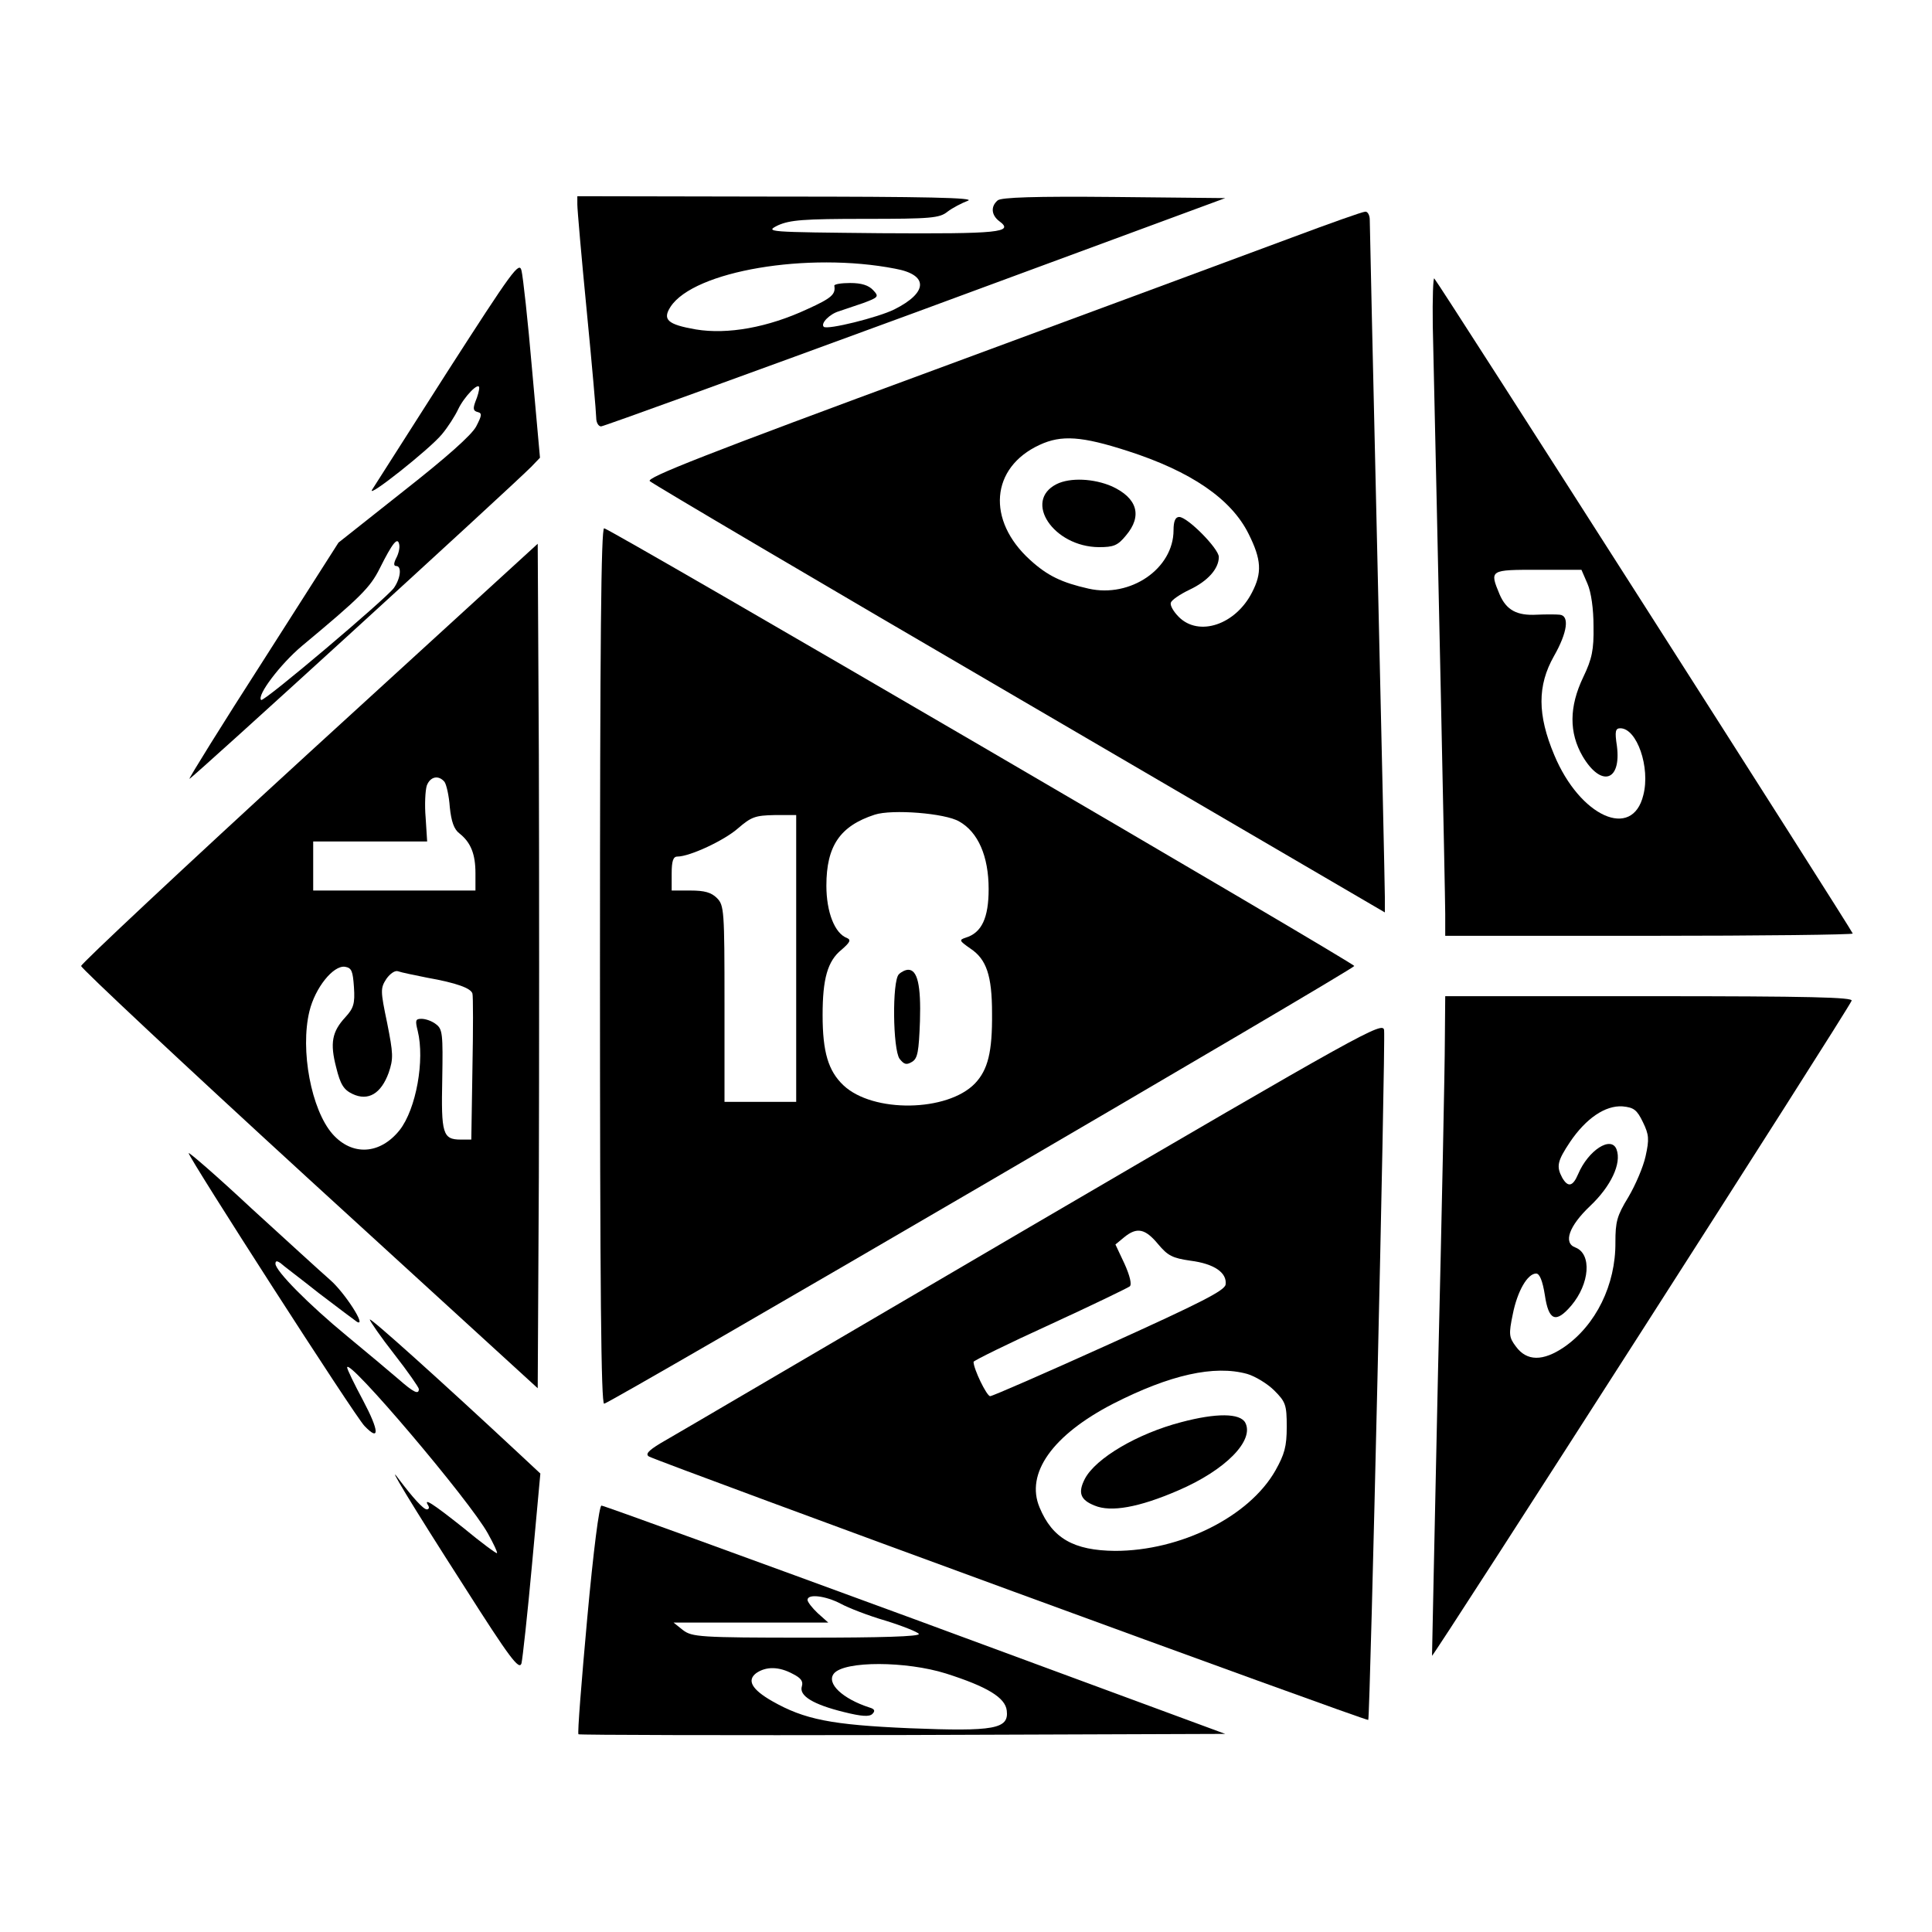 <svg height="512pt" preserveAspectRatio="xMidYMid meet" viewBox="0 0 512 512" width="512pt" xmlns="http://www.w3.org/2000/svg"><g transform="matrix(.1 0 0 -.1 0 512)"><path d="m1530 4578c0-13 11-140 25-283s25-270 25-282c0-13 6-23 13-23 6 0 381 136 833 302l821 303-295 3c-209 2-299-1-308-9-19-16-17-39 4-55 41-30 0-34-314-32-303 3-308 3-272 21 32 14 67 17 231 17 174 0 197 2 218 19 13 10 38 23 54 29 22 8-111 11-502 11l-533 1zm842-170c89-16 88-63-2-108-42-21-178-55-187-46s16 34 40 41c12 4 41 14 65 22 40 15 42 17 26 34-12 13-31 19-61 19-23 0-42-3-42-7 4-23-7-33-71-62-105-49-212-68-296-54-75 13-89 26-67 60 62 95 364 146 595 101z"/><path d="m3425 4491c-99-37-526-195-948-351-608-224-765-286-755-295 7-7 448-267 981-578l967-565v41c0 23-9 431-20 907s-20 875-20 888c0 12-6 22-12 21-7 0-94-31-193-68zm-437-566c168-54 275-127 321-220 34-68 36-103 9-155-44-86-141-118-194-65-14 14-24 31-21 38 2 7 24 22 49 34 49 23 78 56 78 87 0 22-83 106-105 106-10 0-15-11-15-35 0-102-114-180-225-155-71 16-109 34-155 76-116 105-105 245 25 305 58 27 112 23 233-16z"/><path d="m2800 3837c-89-45-8-166 112-167 39 0 50 4 72 31 44 52 30 99-37 130-48 21-111 24-147 6z"/><path d="m1185 4134c-104-163-194-304-199-312-15-25 153 108 185 147 16 19 35 49 43 66 16 34 56 75 56 57 0-6-4-22-10-36-7-19-6-25 6-28s11-9-4-38c-12-23-80-83-192-171l-173-137-199-312c-110-171-198-313-196-314 3-3 845 766 906 827l23 24-21 234c-11 129-24 246-28 262-6 25-24 0-197-269zm-135-493c-7-14-7-21 0-21 15 0 12-32-6-58-19-27-346-304-352-297-12 12 51 95 108 143 155 129 181 155 206 205 35 70 48 85 52 64 2-9-2-25-8-36z"/><path d="m3797 4257c13-572 33-1513 33-1559v-58h540c297 0 540 3 540 6 0 6-1097 1724-1109 1736-3 4-5-52-4-125zm410-684c10-23 16-67 16-113 1-62-4-86-27-134-38-79-38-148-2-210 49-83 103-67 91 27-6 39-4 47 9 47 44 0 80-104 61-177-29-120-168-57-236 106-45 107-45 184-1 262 36 63 42 108 15 110-10 1-37 1-60 0-53-3-81 12-99 54-27 65-26 65 102 65h115z"/><path d="m1590 2560c0-864 3-1160 11-1160 14 0 1988 1152 1988 1160s-1974 1160-1988 1160c-8 0-11-295-11-1160zm952 383c50-28 78-92 78-179 0-76-18-116-61-129-18-6-17-8 13-29 42-28 57-71 57-171 1-103-11-150-45-186-73-76-271-79-349-5-40 38-55 88-55 186 0 96 13 143 50 173 22 19 26 26 15 31-33 12-55 69-55 139 0 105 36 158 128 188 46 15 187 4 224-18zm-432-363v-380h-95-95v260c0 247-1 261-20 280-15 15-33 20-70 20h-50v45c0 33 4 45 15 45 33 0 125 43 161 75 35 30 45 34 97 35h57z"/><path d="m2382 2538c-18-18-16-199 2-224 12-15 18-17 33-8s18 27 21 108c3 96-7 136-31 136-7 0-18-5-25-12z"/><path d="m820 3126c-333-305-605-560-605-566s272-261 605-566l605-553 3 559c1 308 1 812 0 1120l-3 559zm358-78c5-7 12-37 14-67 4-38 11-59 26-70 30-24 42-55 42-105v-46h-215-215v65 65h151 151l-4 63c-3 34-1 72 3 85 9 24 31 29 47 10zm-240-544c3-44-1-56-23-80-35-38-41-68-24-133 11-45 20-59 43-70 42-20 76 1 96 56 13 38 12 51-4 132-18 86-18 92-2 117 10 14 23 23 31 20s42-10 77-17c79-14 116-28 120-42 2-7 2-96 0-199l-3-188h-28c-48 0-52 16-49 160 2 120 1 133-17 146-10 8-27 14-38 14-16 0-17-4-10-32 19-77-4-207-48-263-52-65-126-69-178-10-56 64-86 222-61 325 15 62 63 122 94 118 18-3 21-11 24-54z"/><path d="m3829 2363c0-65-8-458-18-873-9-415-16-756-16-758 3-4 1103 1712 1112 1736 4 9-107 12-536 12h-541zm525-217c16-33 17-45 7-90-6-28-27-77-46-109-30-49-34-65-34-119 1-113-52-220-136-278-56-38-99-38-128 2-18 24-19 32-8 85 12 61 39 108 62 108 9 0 17-19 23-57 10-68 29-76 70-28 49 58 55 137 11 154-33 12-17 57 39 110 55 52 84 113 70 150s-75-2-102-66c-14-33-27-35-42-9-16 30-13 44 21 95 42 62 93 97 139 94 30-3 38-9 54-42z"/><path d="m2730 1869c-514-301-955-560-980-574-33-20-40-29-30-35 38-19 1901-702 1906-698 5 6 46 1789 42 1828-3 24-52-3-938-521zm339-46c26-31 38-37 86-44 63-8 97-32 93-63-2-16-65-48-308-158-168-76-310-138-316-138-9 0-44 72-44 91 0 3 91 48 203 99 111 51 206 97 211 101 6 5 0 29-14 60l-24 51 23 19c34 28 56 23 90-18zm236-344c21-6 54-26 72-44 30-30 33-38 33-96 0-53-6-73-30-116-70-123-252-213-425-213-109 1-166 33-200 115-38 90 34 192 195 275 151 77 268 103 355 79z"/><path d="m3130 1351c-115-30-226-95-255-150-19-37-12-56 26-71 43-18 117-5 221 40 126 54 203 133 178 180-14 25-76 26-170 1z"/><path d="m500 2064c0-12 441-698 466-723 41-43 39-13-4 68-23 43-42 82-42 87 0 30 326-354 373-440 15-27 26-50 24-52-1-2-42 28-89 67-83 66-107 81-93 59 3-5 2-10-4-10-9 0-37 31-74 80-38 52 33-66 173-284 122-192 146-223 152-204 3 13 16 131 28 263l22 240-59 55c-206 192-393 360-393 353 0-4 29-46 65-92s65-88 65-92c0-16-14-9-55 27-22 19-83 70-135 113-102 84-190 173-190 192 0 8 4 8 13 2 6-6 53-41 102-80 50-38 95-72 101-76 27-15-32 77-71 111-23 20-117 106-209 190-91 85-166 150-166 146z"/><path d="m1556 829c-15-165-26-303-23-305 2-2 389-3 859-2l855 3-821 303c-452 166-826 302-832 302s-21-115-38-301zm672 41c20-11 74-32 119-45 45-14 85-30 88-35 4-7-101-10-297-10-285 0-304 2-328 20l-25 20h205 205l-28 25c-15 14-27 30-27 35 0 17 48 11 88-10zm279-185c110-35 157-64 161-98 6-49-32-56-258-47-207 9-278 23-364 72-54 31-67 55-42 74 26 18 60 18 97-2 22-11 28-20 24-33-8-25 30-48 111-68 48-12 68-13 76-5s6 13-8 17c-71 23-115 64-94 90 28 34 192 33 297 0z"/></g></svg>